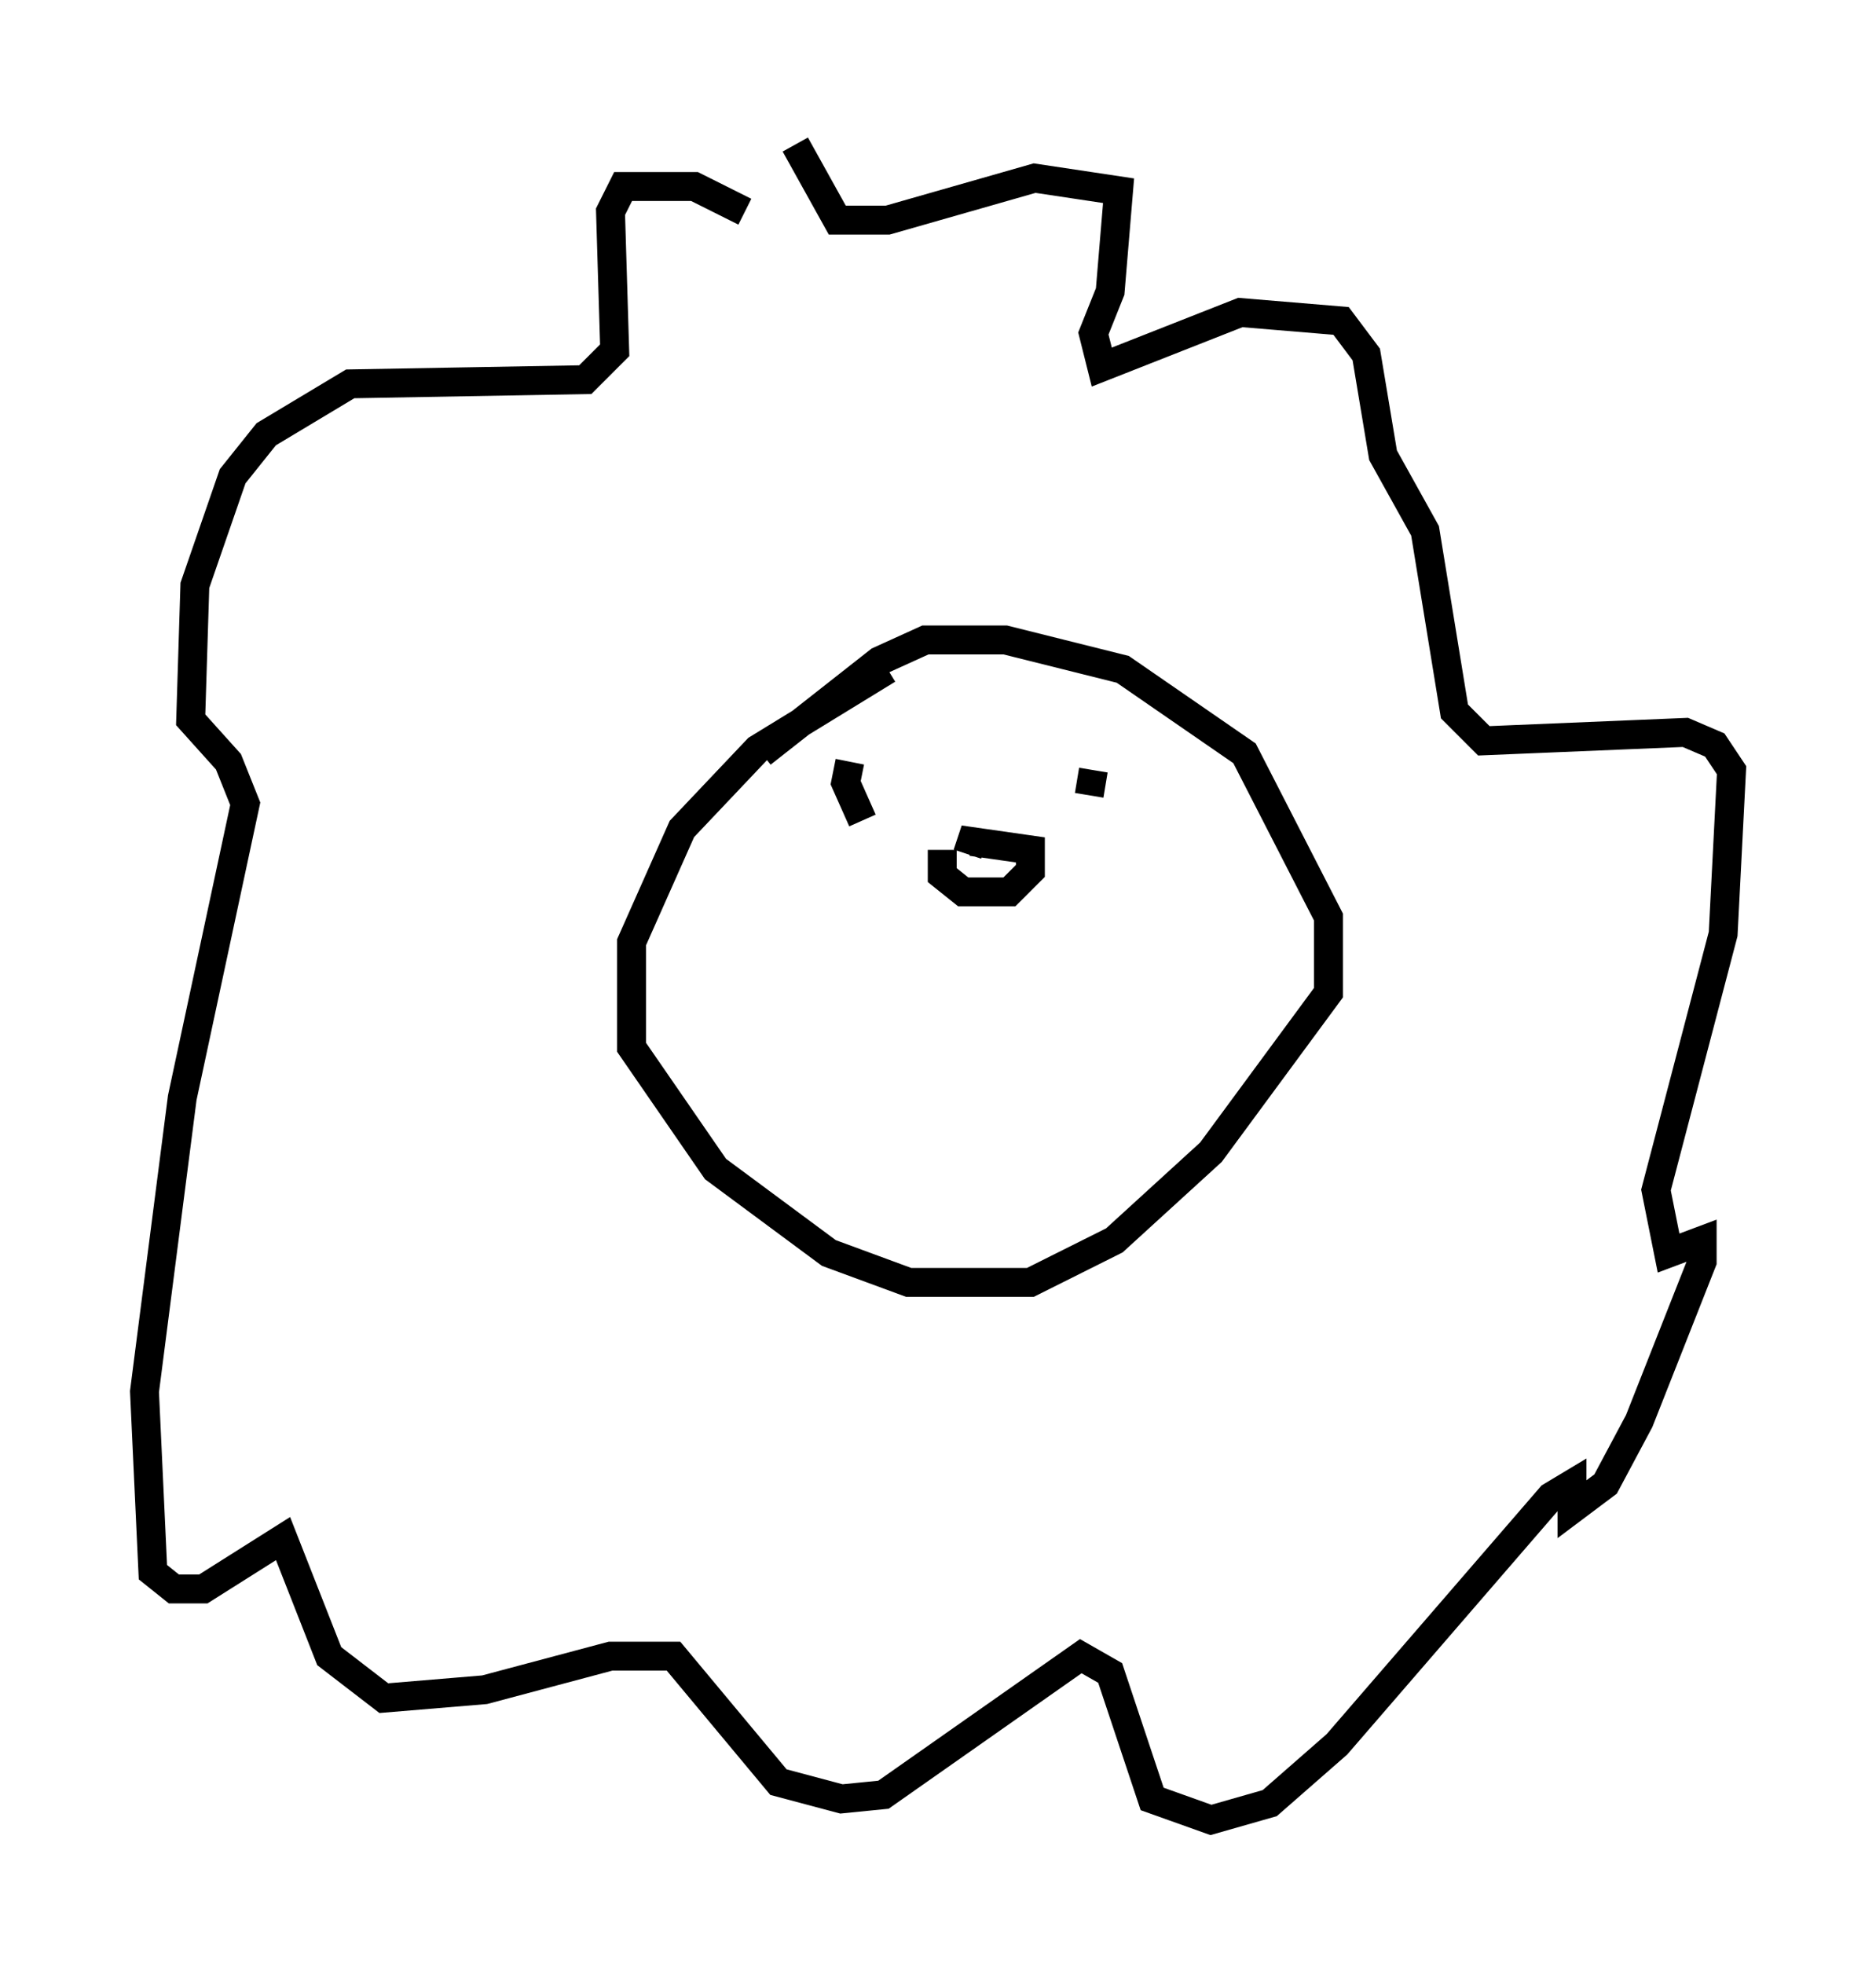 <?xml version="1.0" encoding="utf-8" ?>
<svg baseProfile="full" height="67.955" version="1.1" width="64.905" xmlns="http://www.w3.org/2000/svg" xmlns:ev="http://www.w3.org/2001/xml-events" xmlns:xlink="http://www.w3.org/1999/xlink"><defs /><rect fill="white" height="67.955" width="64.905" x="0" y="0" /><path d="M28.385, 7.324 m-2.615, 0.0 l-1.743, -0.872 -2.469, 0.0 l-0.436, 0.872 0.145, 4.793 l-1.017, 1.017 -8.134, 0.145 l-2.905, 1.743 -1.162, 1.453 l-1.307, 3.777 -0.145, 4.648 l1.307, 1.453 0.581, 1.453 l-2.179, 10.168 -1.307, 10.168 l0.291, 6.246 0.726, 0.581 l1.017, 0.0 2.76, -1.743 l1.598, 4.067 1.888, 1.453 l3.486, -0.291 4.358, -1.162 l2.179, 0.0 3.631, 4.358 l2.179, 0.581 1.453, -0.145 l6.827, -4.793 1.017, 0.581 l1.453, 4.358 2.034, 0.726 l2.034, -0.581 2.324, -2.034 l7.408, -8.57 0.726, -0.436 l0.0, 0.872 1.162, -0.872 l1.162, -2.179 2.179, -5.52 l0.0, -0.726 -1.162, 0.436 l-0.436, -2.179 2.324, -8.86 l0.291, -5.665 -0.581, -0.872 l-1.017, -0.436 -6.972, 0.291 l-1.017, -1.017 -1.017, -6.246 l-1.453, -2.615 -0.581, -3.486 l-0.872, -1.162 -3.486, -0.291 l-4.793, 1.888 -0.291, -1.162 l0.581, -1.453 0.291, -3.486 l-2.905, -0.436 -5.084, 1.453 l-1.743, 0.0 -1.453, -2.615 m3.196, 18.156 l-4.503, 2.76 -2.615, 2.76 l-1.743, 3.922 0.0, 3.631 l2.905, 4.212 3.922, 2.905 l2.76, 1.017 4.212, 0.0 l2.905, -1.453 3.341, -3.05 l4.067, -5.52 0.0, -2.615 l-2.905, -5.665 -4.212, -2.905 l-4.067, -1.017 -2.76, 0.0 l-1.598, 0.726 -4.067, 3.196 m3.05, 0.291 l-0.145, 0.726 0.581, 1.307 m7.989, -1.743 l-0.145, 0.872 m-5.084, 1.888 l0.0, 0.872 0.726, 0.581 l1.598, 0.0 0.726, -0.726 l0.0, -0.726 -2.034, -0.291 l-0.145, 0.436 " fill="none" stroke="black" stroke-width="1" /></svg>